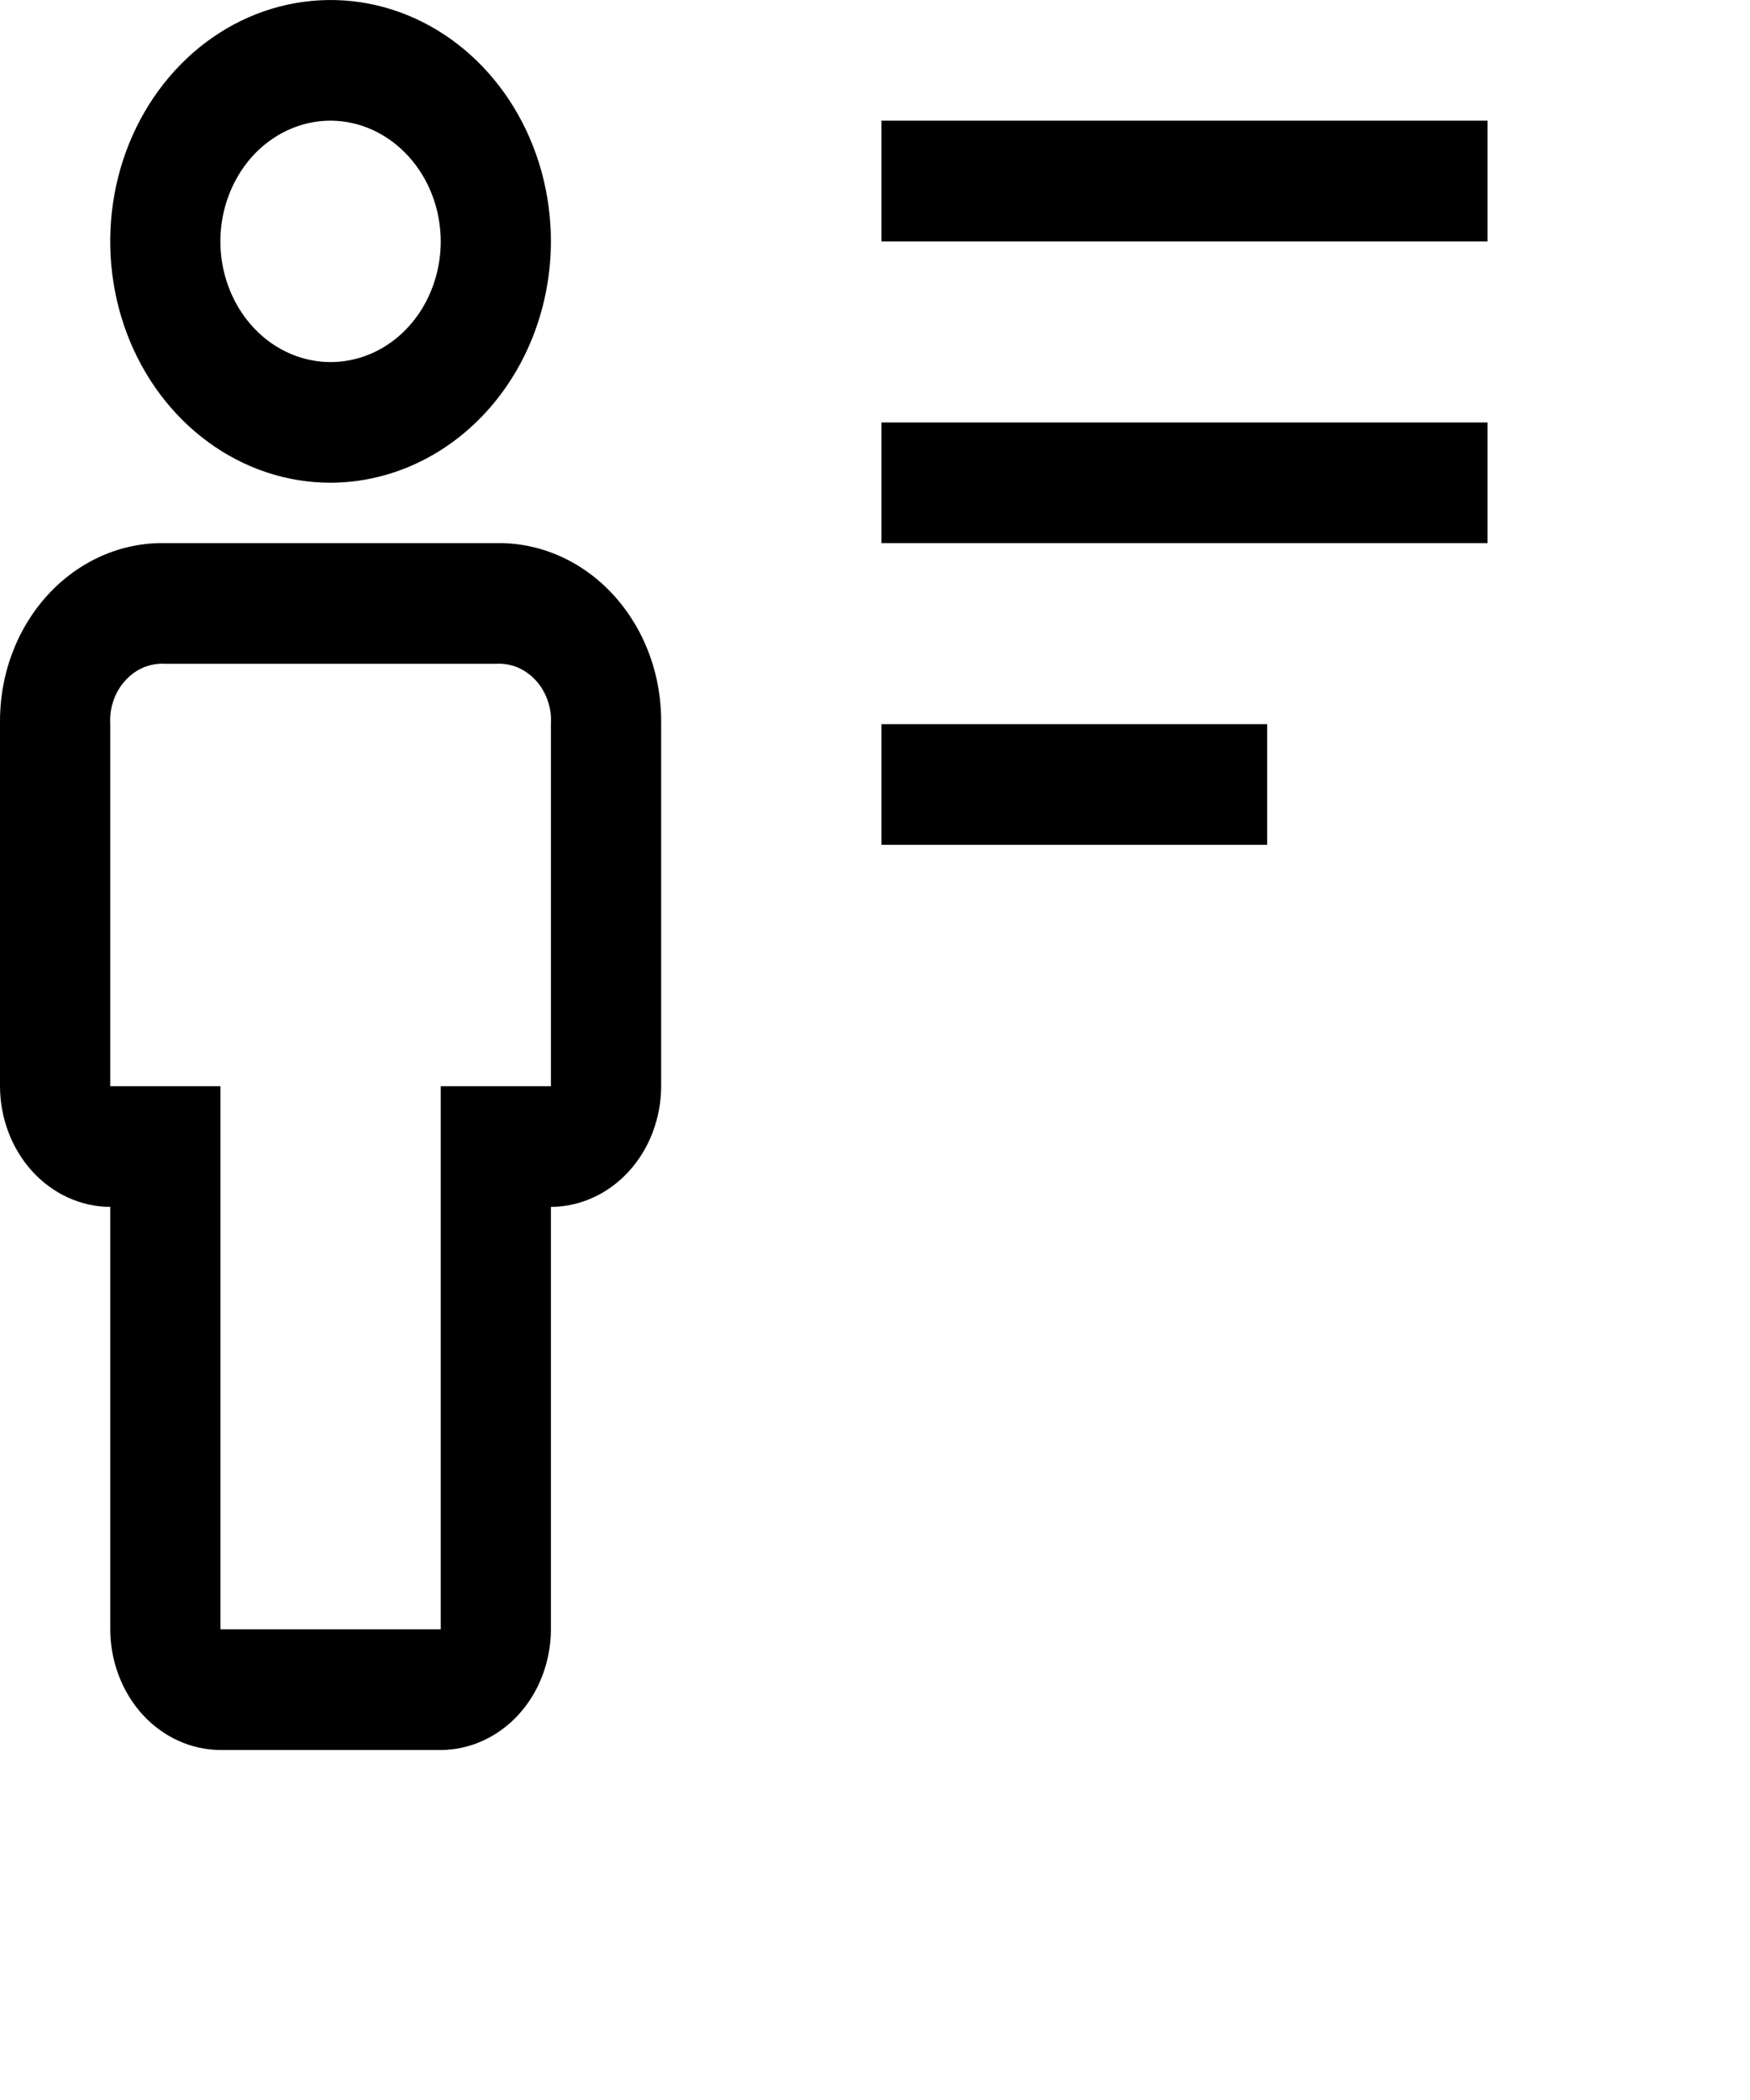 <svg width="20" height="24" viewBox="0 0 20 24" xmlns="http://www.w3.org/2000/svg">
<path fill="currentColor" d="M10.074 8.276H14.482V9.655H10.074V8.276ZM10.074 4.828H17V6.207H10.074V4.828ZM10.074 1.379H17V2.759H10.074V1.379ZM5.037 20H2.519C2.185 19.999 1.865 19.853 1.629 19.595C1.394 19.336 1.261 18.986 1.26 18.621V13.793C0.926 13.792 0.606 13.646 0.37 13.388C0.134 13.13 0.001 12.779 0 12.414V8.276C-0.004 8.003 0.041 7.731 0.135 7.478C0.228 7.225 0.367 6.995 0.543 6.802C0.72 6.608 0.93 6.456 1.161 6.354C1.392 6.252 1.64 6.202 1.889 6.207H5.667C5.916 6.202 6.164 6.252 6.395 6.354C6.626 6.456 6.836 6.608 7.013 6.802C7.189 6.995 7.328 7.225 7.421 7.478C7.515 7.731 7.56 8.003 7.556 8.276V12.414C7.555 12.779 7.422 13.13 7.186 13.388C6.95 13.646 6.63 13.792 6.296 13.793V18.621C6.295 18.986 6.163 19.336 5.927 19.595C5.691 19.853 5.371 19.999 5.037 20V20ZM1.889 7.586C1.805 7.581 1.721 7.595 1.642 7.627C1.564 7.66 1.492 7.711 1.433 7.776C1.373 7.841 1.327 7.919 1.297 8.006C1.267 8.092 1.254 8.184 1.26 8.276V12.414H2.519V18.621H5.037V12.414H6.296V8.276C6.302 8.184 6.289 8.092 6.259 8.006C6.229 7.919 6.183 7.841 6.123 7.776C6.064 7.711 5.992 7.66 5.914 7.627C5.835 7.595 5.751 7.581 5.667 7.586H1.889ZM3.778 5.517C3.28 5.517 2.793 5.355 2.379 5.052C1.965 4.749 1.642 4.318 1.451 3.814C1.261 3.31 1.211 2.756 1.308 2.22C1.405 1.685 1.645 1.194 1.997 0.808C2.349 0.422 2.798 0.159 3.287 0.053C3.775 -0.053 4.282 0.001 4.742 0.21C5.202 0.419 5.595 0.772 5.872 1.226C6.149 1.68 6.296 2.213 6.296 2.759C6.295 3.49 6.029 4.19 5.557 4.707C5.085 5.224 4.445 5.515 3.778 5.517V5.517ZM3.778 1.379C3.529 1.379 3.286 1.46 3.078 1.612C2.871 1.763 2.71 1.979 2.615 2.231C2.519 2.483 2.494 2.76 2.543 3.028C2.592 3.295 2.712 3.541 2.888 3.734C3.064 3.927 3.288 4.058 3.532 4.111C3.777 4.165 4.03 4.137 4.26 4.033C4.49 3.929 4.687 3.752 4.825 3.525C4.963 3.298 5.037 3.031 5.037 2.759C5.036 2.393 4.903 2.043 4.667 1.785C4.431 1.526 4.112 1.38 3.778 1.379V1.379Z"/>
</svg>
